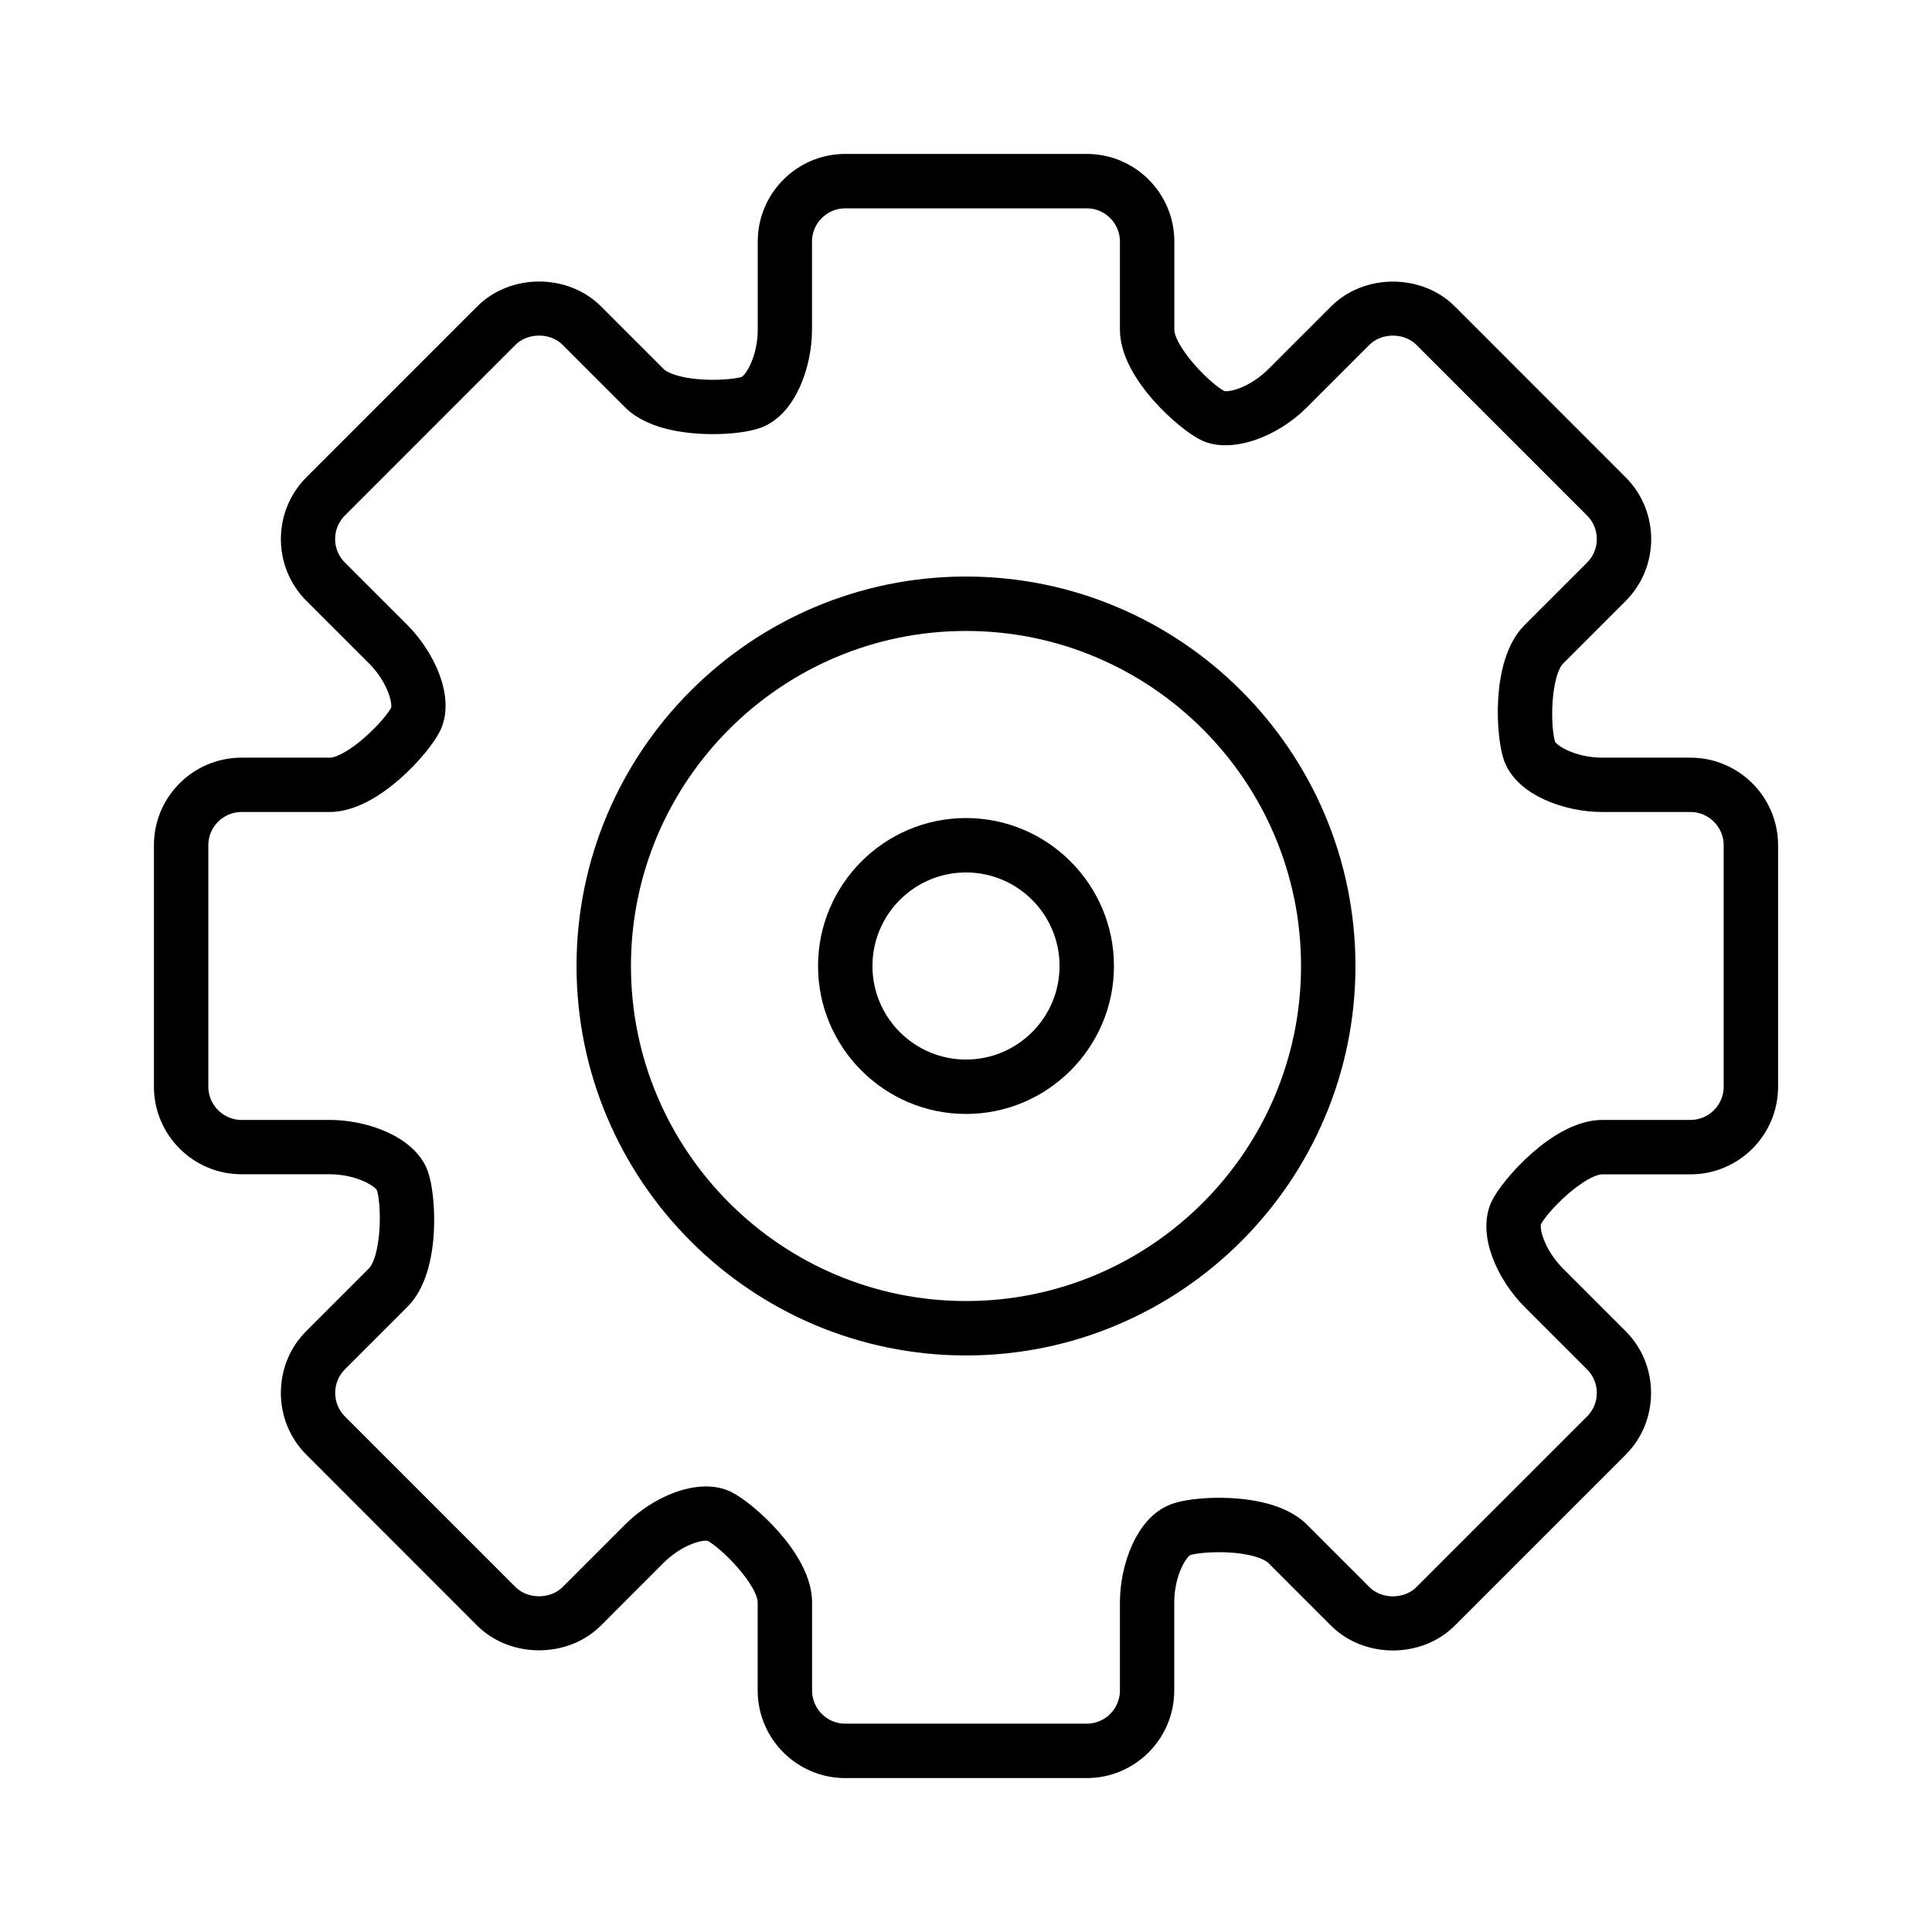 <svg width="24" height="24" viewBox="0 0 24 24" fill="none" xmlns="http://www.w3.org/2000/svg">
<g id="gearwheel-seo-agency-business-internet-online-marketing 1">
<g id="Ebene_1">
<g id="Group">
<path id="Vector" d="M21 9.562H19.906C19.528 9.562 19.223 9.39 19.179 9.271C19.103 9.066 19.1 8.348 19.311 8.137L20.088 7.36C20.453 6.995 20.453 6.4 20.088 6.035L17.967 3.913C17.614 3.56 16.994 3.56 16.641 3.913L15.864 4.69C15.644 4.91 15.382 5.01 15.231 5.01C15.189 5.01 15.164 5.002 15.15 4.996C14.95 4.902 14.438 4.391 14.438 4.095V3C14.438 2.483 14.018 2.062 13.5 2.062H10.5C9.984 2.062 9.563 2.483 9.563 3V4.094C9.563 4.472 9.39 4.777 9.271 4.821C9.21 4.844 9.054 4.868 8.857 4.868C8.523 4.868 8.247 4.8 8.137 4.689L7.36 3.912C7.007 3.559 6.387 3.559 6.035 3.912L3.913 6.034C3.548 6.399 3.548 6.994 3.913 7.359L4.691 8.136C4.957 8.403 5.05 8.737 4.997 8.85C4.902 9.049 4.391 9.562 4.095 9.562H3C2.483 9.562 2.062 9.982 2.062 10.499V13.499C2.062 14.016 2.483 14.437 3 14.437H4.094C4.472 14.437 4.777 14.61 4.821 14.728C4.897 14.934 4.9 15.652 4.689 15.863L3.912 16.64C3.736 16.816 3.639 17.051 3.639 17.302C3.639 17.554 3.736 17.789 3.912 17.965L6.033 20.087C6.386 20.439 7.006 20.439 7.359 20.087L8.136 19.309C8.356 19.09 8.618 18.989 8.769 18.989C8.811 18.989 8.836 18.997 8.85 19.003C9.049 19.098 9.562 19.609 9.562 19.905V21C9.562 21.517 9.983 21.938 10.5 21.938H13.5C14.017 21.938 14.437 21.517 14.437 21V19.906C14.437 19.528 14.61 19.223 14.729 19.179C14.79 19.156 14.946 19.132 15.143 19.132C15.477 19.132 15.753 19.2 15.863 19.311L16.64 20.088C16.993 20.441 17.613 20.441 17.966 20.088L20.087 17.967C20.264 17.79 20.36 17.555 20.36 17.304C20.36 17.052 20.263 16.817 20.087 16.641L19.31 15.864C19.043 15.597 18.951 15.262 19.004 15.15C19.099 14.95 19.61 14.438 19.905 14.438H21C21.517 14.438 21.938 14.018 21.938 13.5V10.5C21.938 9.983 21.517 9.562 21 9.562ZM21.562 13.5C21.562 13.81 21.31 14.062 21 14.062H19.906C19.38 14.062 18.779 14.751 18.665 14.989C18.507 15.324 18.742 15.826 19.045 16.129L19.822 16.906C20.041 17.125 20.041 17.482 19.822 17.701L17.701 19.822C17.49 20.033 17.116 20.033 16.906 19.822L16.129 19.045C15.877 18.794 15.403 18.756 15.143 18.756C14.925 18.756 14.716 18.783 14.599 18.827C14.251 18.956 14.062 19.479 14.062 19.906V21C14.062 21.31 13.81 21.562 13.5 21.562H10.5C10.19 21.562 9.938 21.31 9.938 21V19.906C9.938 19.38 9.249 18.779 9.011 18.665C8.94 18.632 8.859 18.615 8.769 18.615C8.485 18.615 8.133 18.784 7.871 19.045L7.094 19.822C6.883 20.032 6.51 20.032 6.299 19.822L4.178 17.701C4.072 17.595 4.014 17.454 4.014 17.303C4.014 17.152 4.072 17.011 4.178 16.905L4.955 16.128C5.33 15.753 5.264 14.845 5.173 14.599C5.045 14.25 4.522 14.062 4.095 14.062H3C2.69 14.062 2.438 13.809 2.438 13.499V10.499C2.438 10.189 2.69 9.937 3 9.937H4.094C4.62 9.937 5.221 9.248 5.334 9.01C5.493 8.675 5.257 8.174 4.955 7.871L4.178 7.094C3.958 6.875 3.958 6.518 4.178 6.298L6.298 4.177C6.51 3.966 6.883 3.966 7.094 4.177L7.871 4.954C8.122 5.205 8.596 5.243 8.856 5.243C9.074 5.243 9.282 5.216 9.4 5.172C9.749 5.044 9.937 4.521 9.937 4.093V3C9.937 2.69 10.19 2.438 10.5 2.438H13.5C13.81 2.438 14.062 2.69 14.062 3V4.094C14.062 4.62 14.751 5.221 14.989 5.334C15.281 5.472 15.785 5.298 16.128 4.955L16.905 4.178C17.116 3.966 17.49 3.966 17.701 4.178L19.822 6.299C20.041 6.518 20.041 6.875 19.822 7.094L19.045 7.871C18.67 8.246 18.736 9.154 18.826 9.4C18.956 9.749 19.478 9.937 19.905 9.937H21C21.31 9.937 21.562 10.19 21.562 10.5V13.5Z" fill="black" stroke="black" stroke-width="0.3"/>
<path id="Vector_2" d="M12 7.312C9.415 7.312 7.312 9.415 7.312 12C7.312 14.585 9.415 16.688 12 16.688C14.585 16.688 16.688 14.585 16.688 12C16.688 9.415 14.585 7.312 12 7.312ZM12 16.312C9.622 16.312 7.688 14.378 7.688 12C7.688 9.622 9.622 7.688 12 7.688C14.378 7.688 16.312 9.622 16.312 12C16.312 14.378 14.378 16.312 12 16.312Z" fill="black" stroke="black" stroke-width="0.3"/>
<path id="Vector_3" d="M12 10.312C11.07 10.312 10.312 11.07 10.312 12C10.312 12.93 11.07 13.688 12 13.688C12.93 13.688 13.688 12.93 13.688 12C13.688 11.07 12.93 10.312 12 10.312ZM12 13.312C11.276 13.312 10.688 12.724 10.688 12C10.688 11.276 11.276 10.688 12 10.688C12.724 10.688 13.312 11.276 13.312 12C13.312 12.724 12.724 13.312 12 13.312Z" fill="black" stroke="black" stroke-width="0.3"/>
</g>
</g>
</g>
</svg>
